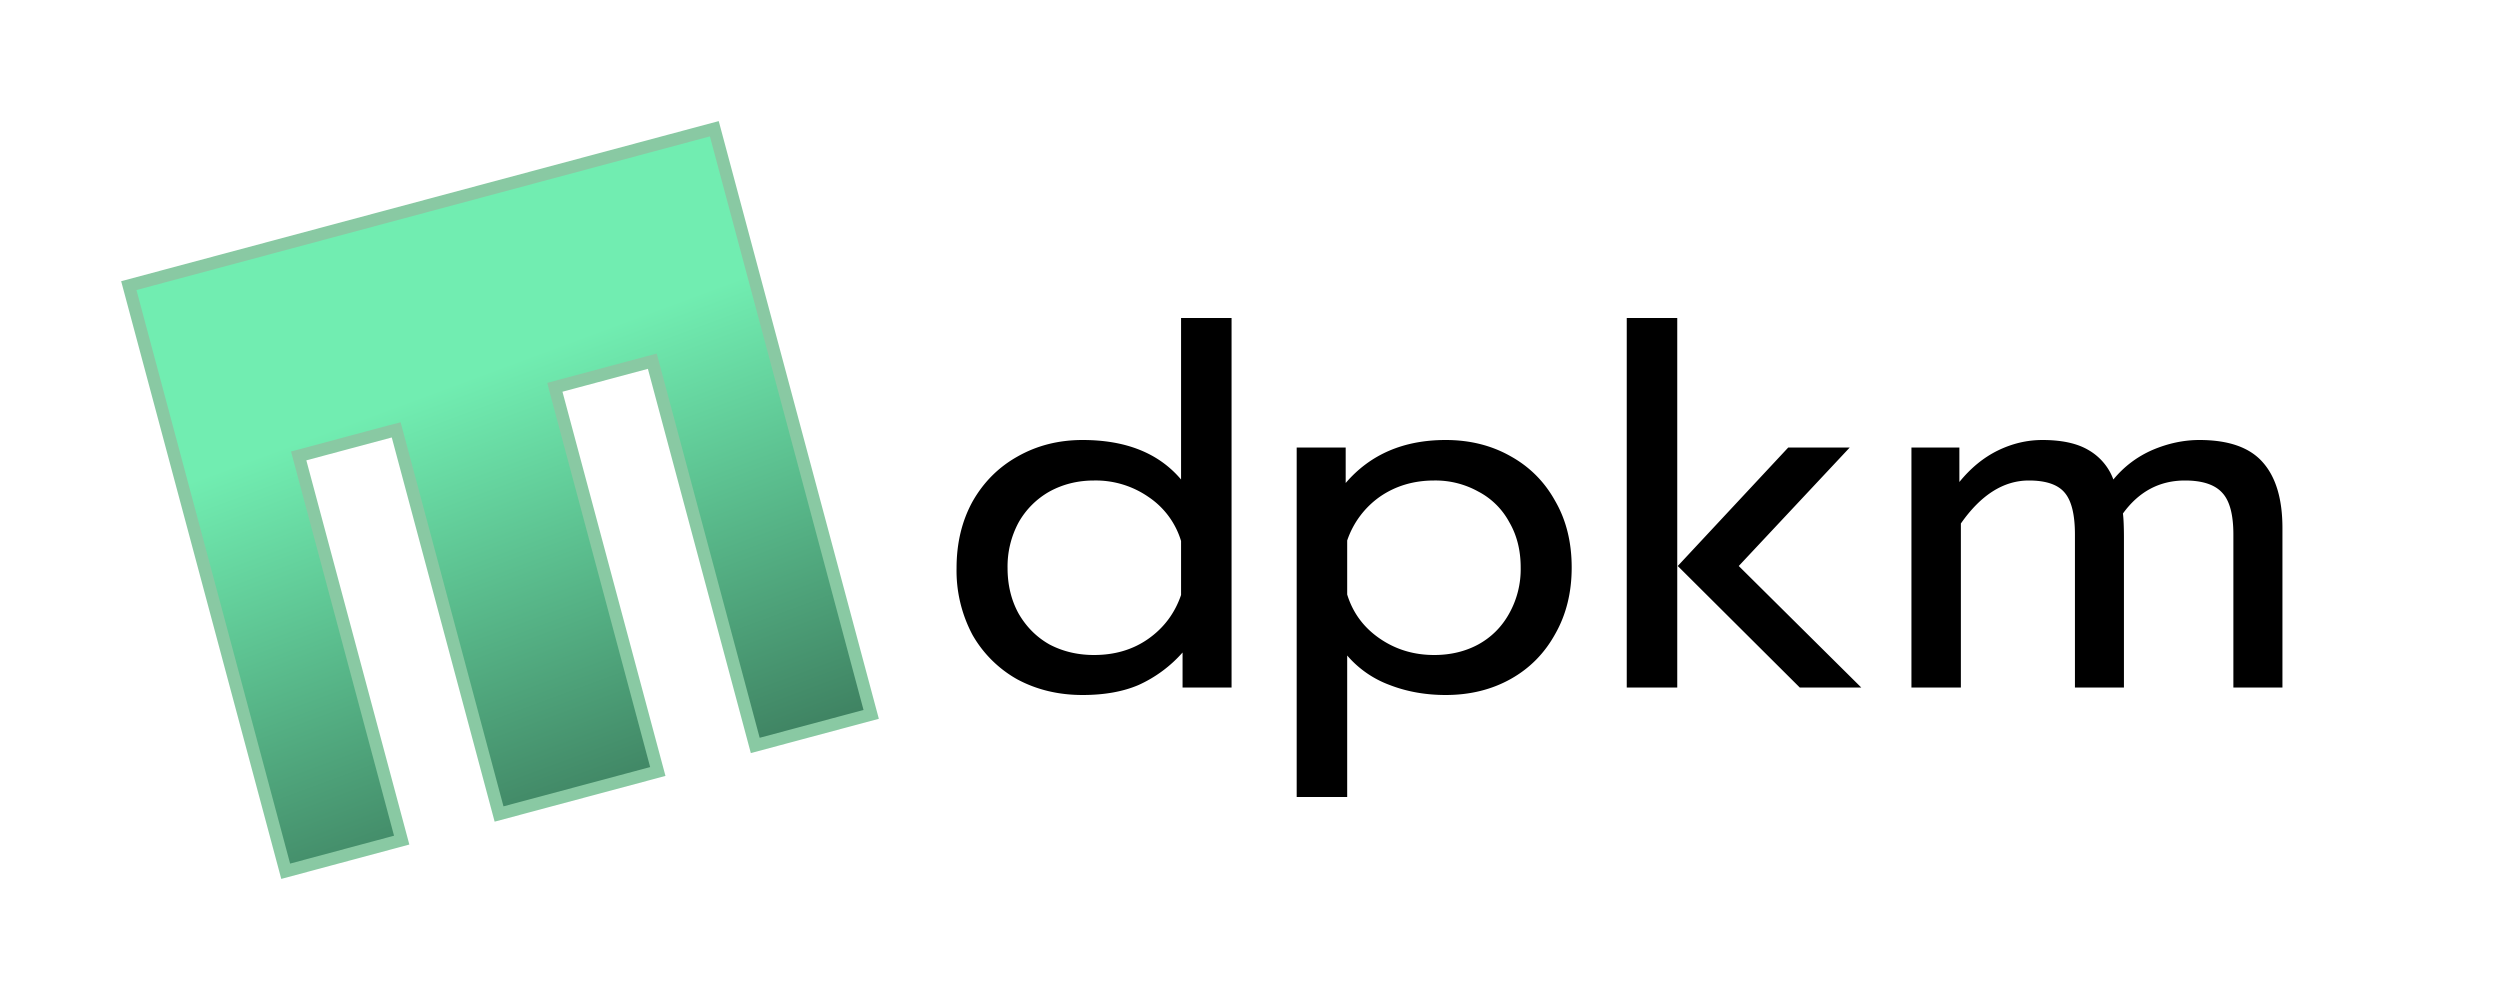 <svg width="40" height="16" fill="none" xmlns="http://www.w3.org/2000/svg"><g clip-path="url(#prefix__clip0_222_2)"><path d="M8.903 6.294l1.622 6.05-2.54.68-1.62-6.05-.026-.096-.097.025-1.366.366-.097.026.026.097 1.622 6.05-1.856.498-2.51-9.37 9.368-2.51 2.51 9.37-1.855.497-1.621-6.051-.026-.097-.097.026-1.366.366-.096.026.025.097z" fill="url(#prefix__paint0_linear_222_2)" stroke="#89C9A3" stroke-width=".2"/><path d="M17.321 11.12c-.384 0-.73-.083-1.04-.248a1.884 1.884 0 01-.72-.712 2.183 2.183 0 01-.256-1.072c0-.4.086-.755.256-1.064.176-.31.416-.55.72-.72.31-.176.656-.264 1.04-.264.694 0 1.219.21 1.576.632V5.088h.808V11h-.784v-.56a2.08 2.08 0 01-.704.52c-.25.107-.549.16-.896.16zm.184-.64c.331 0 .619-.085.864-.256.251-.176.427-.41.528-.704v-.864a1.298 1.298 0 00-.52-.704 1.48 1.48 0 00-.872-.264c-.261 0-.498.059-.712.176a1.303 1.303 0 00-.496.496 1.486 1.486 0 00-.176.728c0 .272.059.515.176.728.123.213.288.379.496.496.214.112.451.168.712.168zm3.242-3.32h.784v.568c.394-.459.928-.688 1.6-.688.384 0 .728.085 1.032.256.309.17.549.41.72.72.176.304.264.659.264 1.064 0 .4-.088.755-.264 1.064-.171.31-.408.55-.712.72-.304.17-.651.256-1.04.256-.32 0-.62-.053-.896-.16a1.645 1.645 0 01-.68-.472v2.264h-.808V7.16zm2.2 3.32c.26 0 .496-.056.704-.168.213-.117.378-.283.496-.496a1.45 1.45 0 00.184-.736c0-.277-.062-.52-.184-.728a1.183 1.183 0 00-.496-.488 1.408 1.408 0 00-.704-.176c-.326 0-.614.085-.864.256a1.41 1.41 0 00-.528.704v.864c.09.293.264.528.52.704.256.176.546.264.872.264zm3.08-5.392h.809V11h-.808V5.088zm.817 3.968l1.768-1.896h.984L27.82 9.056 29.78 11h-.984l-1.952-1.944zm3.738-1.896h.768v.552c.182-.224.387-.392.616-.504.23-.112.467-.168.712-.168.31 0 .555.053.736.16a.903.903 0 01.4.472c.171-.208.38-.365.624-.472.251-.107.502-.16.752-.16.47 0 .809.12 1.017.36.207.235.312.584.312 1.048V11h-.785V8.552c0-.315-.058-.536-.175-.664-.118-.133-.318-.2-.6-.2-.406 0-.737.176-.992.528.01.08.016.21.016.392V11h-.784V8.552c0-.315-.054-.536-.16-.664-.107-.133-.3-.2-.577-.2-.405 0-.768.23-1.088.688V11h-.791V7.16z" fill="#000"/></g><defs><linearGradient id="prefix__paint0_linear_222_2" x1="6.636" y1="6.375" x2="10.291" y2="16.231" gradientUnits="userSpaceOnUse"><stop stop-color="#71EDB1"/><stop offset="1" stop-color="#28523E"/></linearGradient><clipPath id="prefix__clip0_222_2"><path fill="#fff" d="M0 0h40v16H0z"/></clipPath></defs></svg>